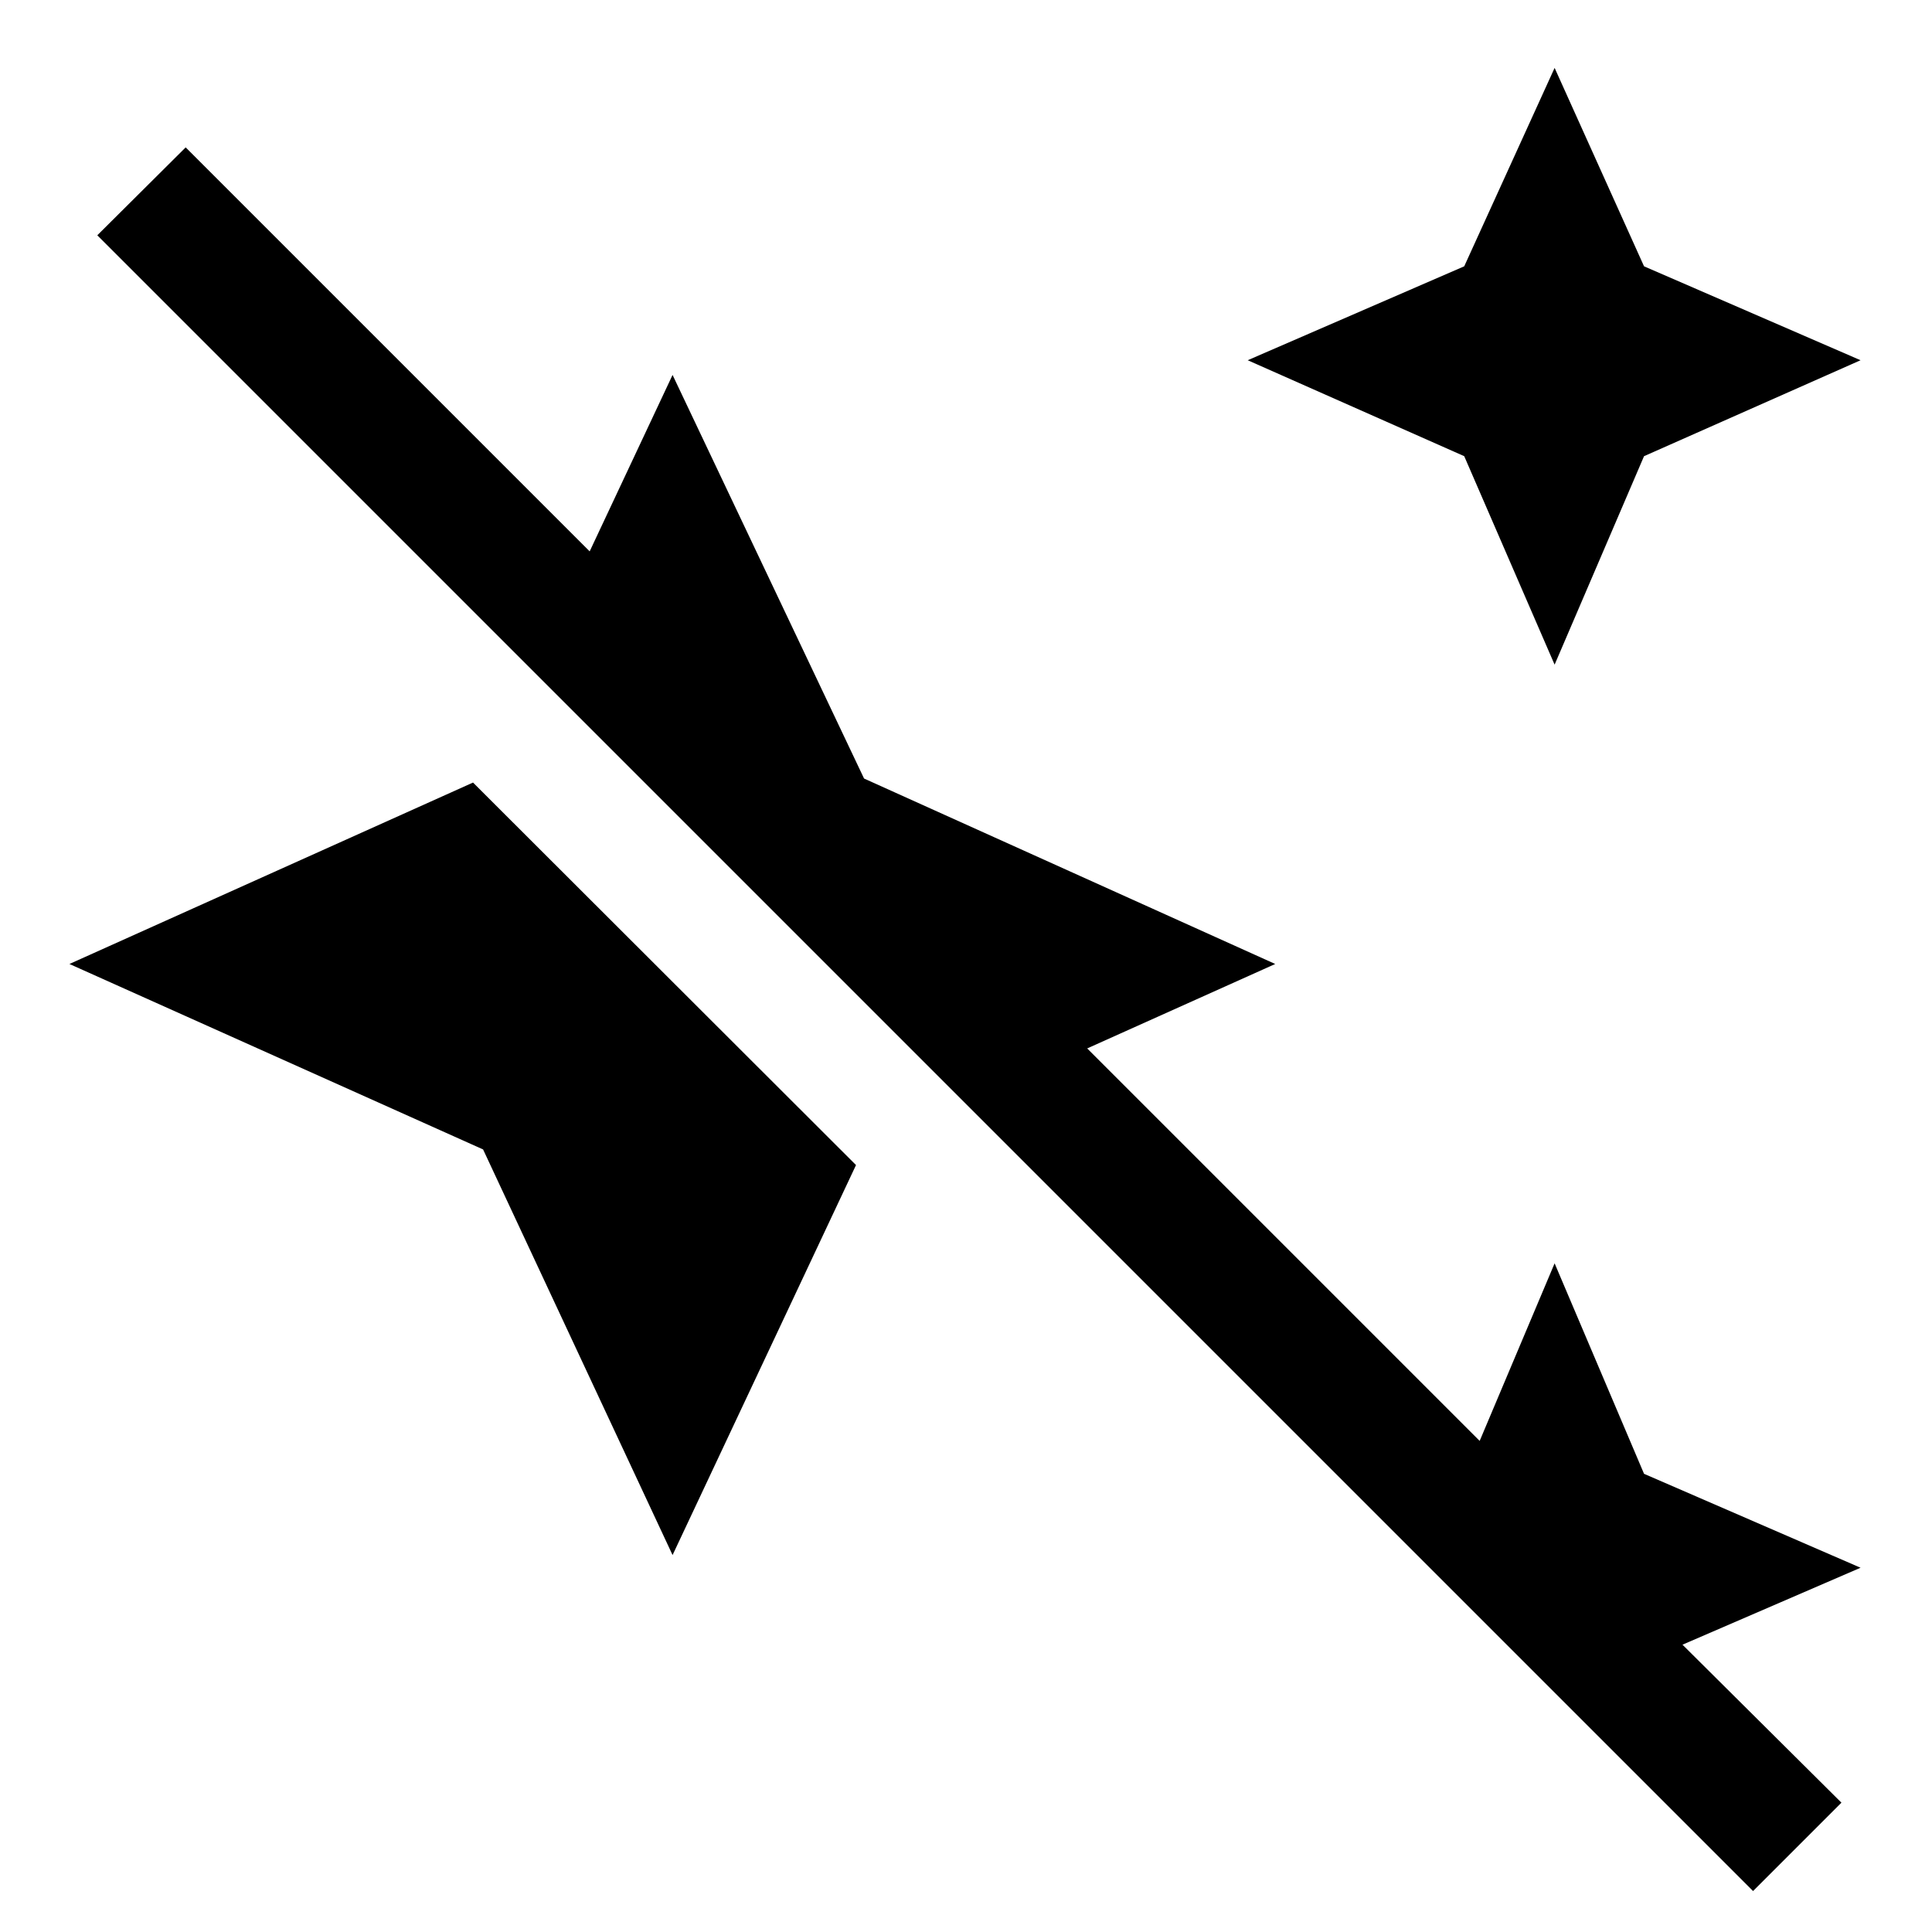 <svg xmlns="http://www.w3.org/2000/svg" width="48" height="48" viewBox="0 96 960 960"><path d="m772.478 426.261-44.913-103.587L619.978 275l107.587-46.674 44.913-98.587 44.435 98.587L924.5 275l-107.587 47.674-44.435 103.587Zm98.609 609.389L48.347 212.913l43.914-43.674L293 369.978l41.196-87.674 95.152 200.544L633.652 575l-93.434 41.957 195.021 195.021 37.239-88.239 44.435 104.587L924.5 875l-88.478 38.239 78.978 78.5-43.913 43.911ZM334.196 868.696l-94.153-201.544L34.5 575l200.543-90.152 190.305 190.065-91.152 193.783Z"/></svg>